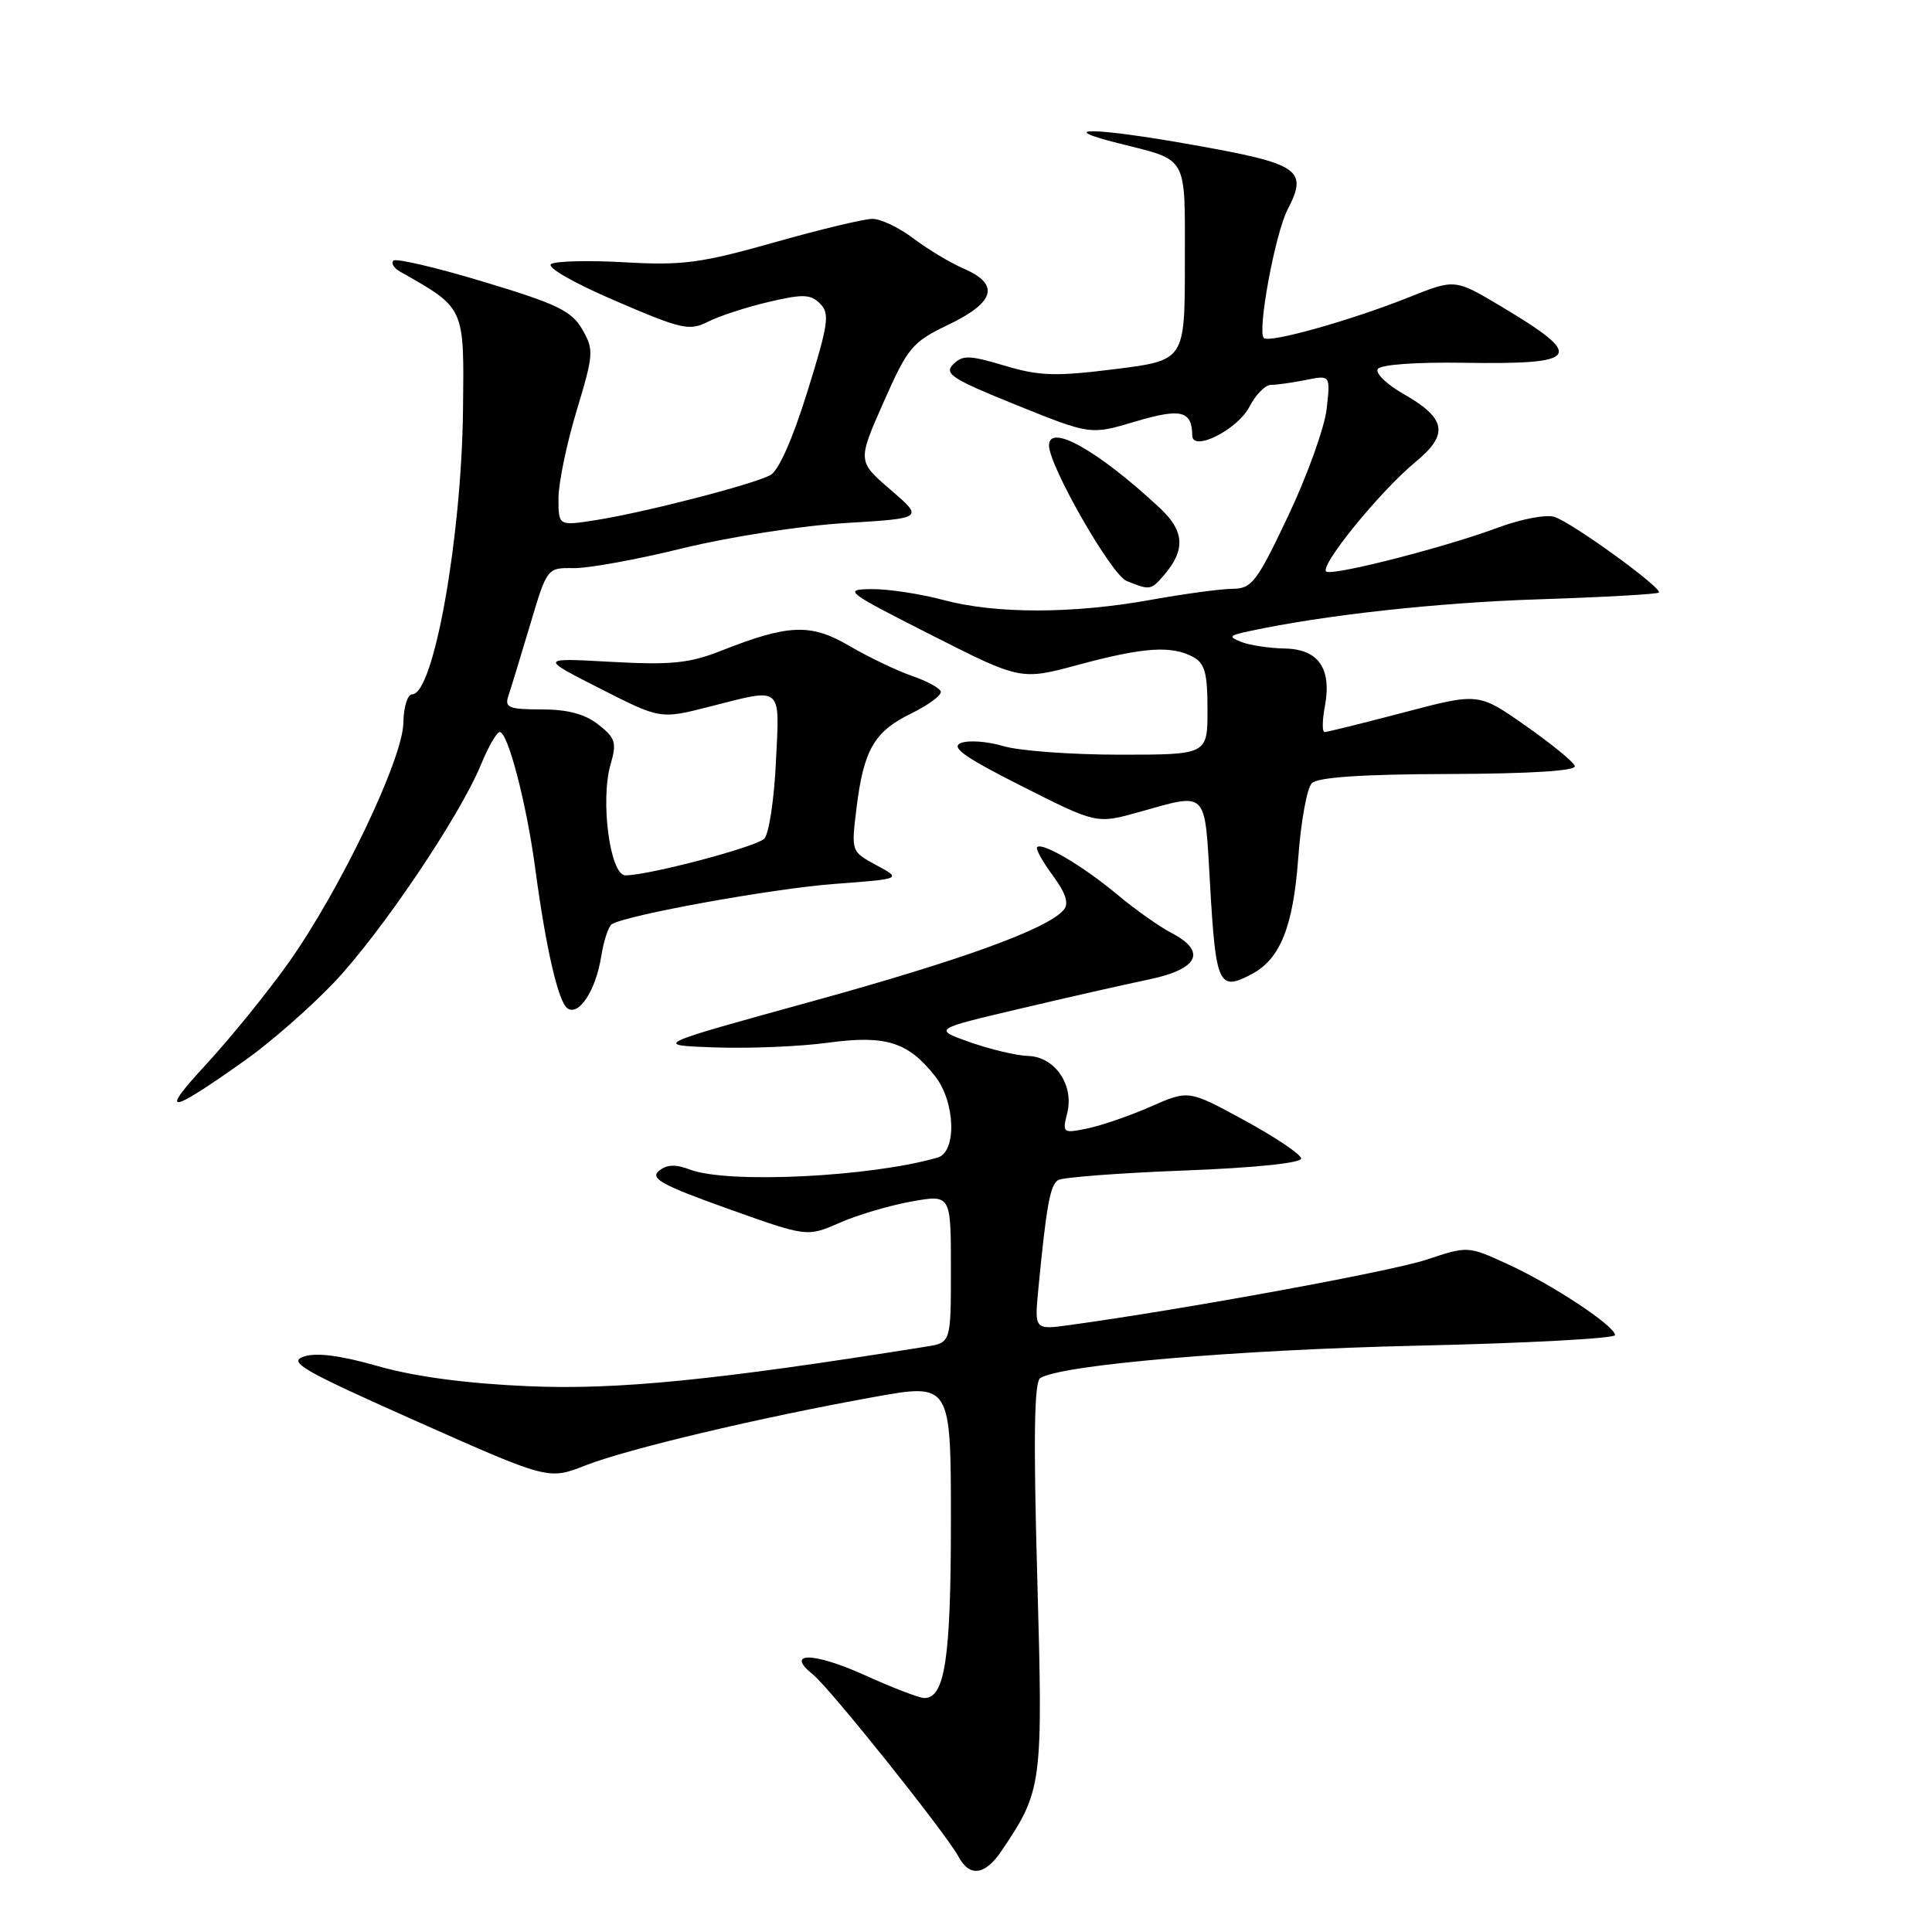 <?xml version="1.0" encoding="UTF-8" standalone="no"?>
<!DOCTYPE svg PUBLIC "-//W3C//DTD SVG 1.1//EN" "http://www.w3.org/Graphics/SVG/1.1/DTD/svg11.dtd" >
<svg xmlns="http://www.w3.org/2000/svg" xmlns:xlink="http://www.w3.org/1999/xlink" version="1.1" viewBox="0 0 256 256">
 <g >
 <path fill="currentColor"
d=" M 132.71 245.25 C 138.13 237.21 138.21 236.56 137.44 208.94 C 136.92 190.42 137.04 183.10 137.84 182.60 C 140.68 180.84 163.86 178.86 187.75 178.31 C 202.19 177.99 214.00 177.35 214.00 176.91 C 214.00 175.70 205.67 170.19 199.72 167.48 C 194.50 165.09 194.50 165.09 188.99 166.92 C 184.28 168.48 156.92 173.49 141.78 175.57 C 137.07 176.22 137.07 176.22 137.58 170.86 C 138.64 159.84 139.14 157.03 140.20 156.37 C 140.80 156.00 148.31 155.43 156.90 155.10 C 166.33 154.74 172.46 154.10 172.41 153.50 C 172.36 152.95 168.99 150.68 164.91 148.46 C 157.50 144.42 157.50 144.42 152.50 146.62 C 149.75 147.83 145.98 149.13 144.11 149.52 C 140.82 150.20 140.75 150.14 141.41 147.50 C 142.35 143.77 139.78 140.02 136.23 139.92 C 134.73 139.88 131.28 139.06 128.56 138.11 C 123.63 136.37 123.63 136.37 135.06 133.68 C 141.35 132.19 149.09 130.44 152.25 129.78 C 158.84 128.41 159.95 126.06 155.17 123.59 C 153.61 122.78 150.38 120.49 148.00 118.50 C 143.51 114.75 138.11 111.56 137.42 112.25 C 137.20 112.47 138.13 114.15 139.49 115.99 C 141.21 118.32 141.66 119.70 140.97 120.54 C 138.87 123.07 127.52 127.19 107.40 132.74 C 86.50 138.50 86.50 138.50 94.76 138.79 C 99.30 138.95 106.05 138.67 109.76 138.16 C 117.36 137.13 120.33 138.06 123.91 142.61 C 126.59 146.02 126.80 152.63 124.25 153.38 C 115.44 155.95 96.45 156.88 91.44 154.98 C 89.50 154.24 88.35 154.29 87.30 155.16 C 86.11 156.15 87.76 157.06 96.39 160.14 C 106.94 163.91 106.94 163.91 111.22 162.04 C 113.57 161.00 117.86 159.73 120.75 159.21 C 126.00 158.27 126.00 158.27 126.00 168.09 C 126.00 177.91 126.00 177.91 122.75 178.43 C 94.77 182.90 81.78 184.19 70.00 183.68 C 61.74 183.32 55.00 182.42 50.12 181.03 C 45.11 179.60 41.94 179.19 40.26 179.75 C 38.10 180.47 40.09 181.60 55.23 188.34 C 72.68 196.10 72.68 196.10 77.59 194.17 C 83.16 191.99 100.56 187.86 115.75 185.12 C 126.00 183.27 126.00 183.27 126.00 201.59 C 126.00 219.73 125.21 225.00 122.48 225.00 C 121.82 225.00 118.27 223.64 114.59 221.97 C 107.80 218.89 103.93 218.85 107.73 221.89 C 109.98 223.70 125.37 242.96 127.01 246.02 C 128.48 248.77 130.53 248.49 132.71 245.25 Z  M 32.50 140.48 C 35.80 138.15 41.07 133.53 44.22 130.23 C 50.44 123.69 60.91 108.18 63.73 101.32 C 64.70 98.95 65.82 97.01 66.22 97.00 C 67.30 97.00 69.77 106.49 70.91 115.00 C 72.35 125.77 74.00 132.88 75.23 133.64 C 76.76 134.59 78.95 131.19 79.66 126.75 C 79.99 124.66 80.63 122.73 81.07 122.46 C 83.04 121.24 102.33 117.75 110.50 117.13 C 119.50 116.46 119.50 116.46 116.14 114.65 C 112.79 112.84 112.79 112.84 113.48 107.17 C 114.43 99.37 115.82 96.95 120.70 94.56 C 123.01 93.43 124.79 92.12 124.66 91.64 C 124.54 91.17 122.80 90.23 120.81 89.55 C 118.82 88.86 115.12 87.09 112.59 85.61 C 107.43 82.58 104.51 82.69 95.50 86.25 C 91.32 87.89 88.94 88.13 81.00 87.70 C 71.50 87.17 71.50 87.17 79.50 91.23 C 87.50 95.30 87.50 95.30 94.00 93.64 C 103.82 91.14 103.31 90.71 102.81 101.01 C 102.58 105.96 101.88 110.52 101.27 111.13 C 100.17 112.23 85.99 115.98 82.88 115.99 C 80.84 116.00 79.51 106.09 80.91 101.26 C 81.74 98.41 81.55 97.79 79.29 96.01 C 77.50 94.61 75.23 94.00 71.75 94.00 C 67.45 94.00 66.85 93.76 67.35 92.25 C 67.68 91.29 68.96 87.06 70.22 82.86 C 72.49 75.23 72.49 75.23 76.00 75.28 C 77.92 75.32 84.45 74.13 90.50 72.64 C 96.59 71.15 106.16 69.66 111.95 69.31 C 122.40 68.68 122.40 68.68 118.01 64.90 C 113.62 61.12 113.62 61.12 117.07 53.31 C 120.31 45.99 120.85 45.34 125.72 43.00 C 131.85 40.05 132.50 37.68 127.75 35.62 C 125.96 34.85 122.95 33.04 121.06 31.61 C 119.16 30.17 116.71 29.00 115.60 29.00 C 114.50 29.00 108.63 30.41 102.56 32.13 C 92.90 34.86 90.45 35.19 82.86 34.76 C 78.09 34.48 73.67 34.59 73.03 34.98 C 72.36 35.39 75.95 37.46 81.49 39.84 C 90.33 43.65 91.34 43.88 93.81 42.63 C 95.29 41.88 98.90 40.70 101.84 40.01 C 106.40 38.94 107.40 38.97 108.67 40.24 C 109.97 41.54 109.78 42.90 106.99 51.87 C 105.04 58.15 103.17 62.38 102.07 62.96 C 99.75 64.20 85.49 67.88 79.06 68.90 C 74.00 69.70 74.00 69.70 74.00 66.04 C 74.00 64.03 75.08 58.81 76.40 54.44 C 78.67 46.92 78.71 46.35 77.15 43.64 C 75.74 41.20 73.84 40.28 64.12 37.35 C 57.87 35.46 52.47 34.20 52.13 34.53 C 51.79 34.87 52.19 35.53 53.01 35.99 C 61.65 40.89 61.51 40.59 61.35 54.33 C 61.15 71.34 57.46 92.00 54.62 92.00 C 54.00 92.00 53.48 93.69 53.45 95.75 C 53.40 100.55 45.04 118.00 38.19 127.63 C 35.40 131.55 30.50 137.59 27.31 141.04 C 21.00 147.87 22.27 147.73 32.50 140.48 Z  M 165.92 129.04 C 169.65 127.05 171.36 122.73 172.02 113.72 C 172.37 108.90 173.18 104.42 173.82 103.78 C 174.61 102.99 180.44 102.59 191.99 102.56 C 202.85 102.52 208.88 102.14 208.67 101.50 C 208.50 100.95 205.55 98.54 202.13 96.15 C 195.92 91.79 195.92 91.79 186.02 94.40 C 180.58 95.83 175.86 97.00 175.52 97.00 C 175.18 97.00 175.20 95.47 175.55 93.61 C 176.49 88.57 174.72 86.01 170.21 85.93 C 168.17 85.89 165.60 85.50 164.50 85.07 C 162.72 84.37 162.83 84.21 165.50 83.64 C 175.41 81.50 190.49 79.84 203.96 79.41 C 212.47 79.13 219.60 78.73 219.81 78.52 C 220.36 77.97 208.31 69.23 205.96 68.49 C 204.88 68.14 201.54 68.78 198.55 69.89 C 191.77 72.43 177.13 76.21 175.79 75.76 C 174.53 75.34 182.79 65.14 187.59 61.19 C 192.02 57.54 191.64 55.43 185.97 52.20 C 183.75 50.94 182.22 49.45 182.56 48.90 C 182.93 48.31 187.63 47.97 193.99 48.07 C 209.46 48.31 210.12 47.29 198.84 40.56 C 192.78 36.95 192.78 36.95 186.64 39.41 C 178.96 42.47 168.17 45.50 167.46 44.79 C 166.57 43.91 168.96 30.98 170.59 27.82 C 173.36 22.46 172.28 21.72 157.92 19.17 C 145.13 16.89 139.48 16.78 148.15 18.97 C 157.56 21.35 157.00 20.34 157.00 34.86 C 157.00 47.75 157.00 47.75 147.75 48.91 C 139.83 49.90 137.73 49.83 133.11 48.45 C 128.44 47.05 127.54 47.03 126.30 48.28 C 125.05 49.52 126.16 50.23 134.68 53.67 C 144.50 57.63 144.50 57.63 150.46 55.85 C 156.49 54.06 157.94 54.41 157.98 57.70 C 158.01 59.94 163.98 56.94 165.56 53.89 C 166.38 52.30 167.66 51.00 168.40 51.00 C 169.14 51.00 171.22 50.71 173.02 50.35 C 176.29 49.69 176.29 49.69 175.79 54.18 C 175.51 56.65 173.22 63.02 170.70 68.34 C 166.52 77.16 165.88 78.00 163.31 78.02 C 161.77 78.03 156.90 78.69 152.50 79.48 C 142.17 81.35 131.92 81.36 125.00 79.50 C 121.97 78.69 117.70 78.04 115.50 78.06 C 111.68 78.10 112.04 78.38 123.38 84.13 C 135.26 90.15 135.26 90.15 142.95 88.07 C 151.53 85.76 155.21 85.51 158.07 87.04 C 159.65 87.88 160.00 89.16 160.00 94.04 C 160.00 100.00 160.00 100.00 148.37 100.00 C 141.97 100.00 135.03 99.49 132.94 98.86 C 130.86 98.24 128.33 98.05 127.33 98.45 C 125.92 99.01 127.79 100.33 135.41 104.18 C 145.31 109.18 145.31 109.18 150.97 107.59 C 160.08 105.03 159.61 104.56 160.33 117.06 C 161.10 130.60 161.48 131.42 165.92 129.04 Z  M 154.20 76.25 C 157.13 72.87 156.97 70.36 153.63 67.26 C 145.47 59.68 139.00 56.04 139.00 59.02 C 139.00 61.74 147.26 76.17 149.28 76.98 C 152.38 78.23 152.51 78.21 154.20 76.25 Z "/>
</g>
</svg>
